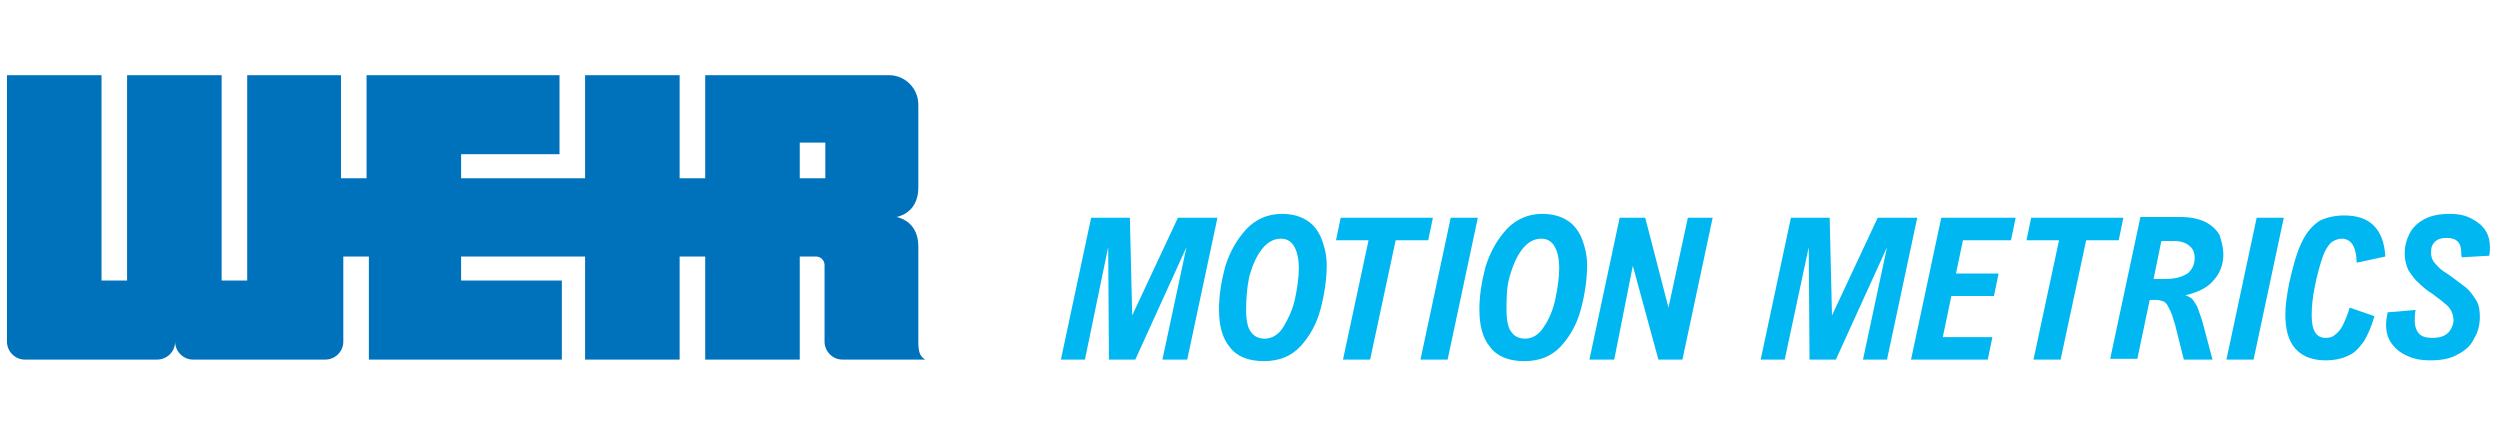<?xml version="1.0" encoding="utf-8"?>
<!-- Generator: Adobe Illustrator 25.0.1, SVG Export Plug-In . SVG Version: 6.00 Build 0)  -->
<svg version="1.1" id="Layer_1" xmlns="http://www.w3.org/2000/svg" xmlns:xlink="http://www.w3.org/1999/xlink" x="0px" y="0px"
	 viewBox="0 0 322.6 56.6" style="enable-background:new 0 0 322.6 56.6;" xml:space="preserve">
<style type="text/css">
	.st0{fill:#0071BB;}
	.st1{fill:#00B7F1;}
</style>
<g>
	<path class="st0" d="M106.5,23h-3.3v-4.6h3.3V23z M118.5,44.1V31.8c0-2.1-1.1-3.4-2.8-3.8c1.7-0.4,2.8-1.7,2.8-3.8V13.5
		c0-2.1-1.7-3.8-3.8-3.8H91V23h-3.3V9.7H75.5V23h-16v-3.1h12.7V9.7H47.3V23h-3.3V9.7H31.9v26.5h-3.3V9.7H16.4v26.5h-3.3V9.7H0.9
		v34.4c0,1.2,1,2.3,2.3,2.3h17.1c1.2,0,2.3-1,2.3-2.3c0,1.2,1,2.3,2.3,2.3h17.1c1.2,0,2.3-1,2.3-2.3v-11h3.3v13.3h24.9V36.2H59.5
		v-3.1h16v13.3h12.2V33.1H91v13.3h12.2V33.1h2.1c0.6,0,1.1,0.5,1.1,1.1v9.9c0,1.2,1,2.3,2.3,2.3h10.7
		C118.7,46,118.5,45.4,118.5,44.1"/>
</g>
<g>
	<path class="st1" d="M150,46.4l3.1-14.5l-6.6,14.5h-3.4l-0.1-14.5L140,46.4h-3.1l3.9-18.3h5l0.3,12.6l5.9-12.6h5.1l-3.9,18.3H150z"
		/>
	<path class="st1" d="M171.2,34.2c0,1.9-0.3,3.8-0.8,5.7c-0.5,1.9-1.4,3.5-2.6,4.8c-1.2,1.3-2.8,1.9-4.7,1.9c-2,0-3.5-0.6-4.4-1.8
		c-1-1.2-1.4-2.8-1.4-4.9c0-1.8,0.3-3.6,0.8-5.5c0.6-1.9,1.5-3.5,2.7-4.8c1.2-1.3,2.8-2,4.6-2c1.1,0,2.1,0.2,3,0.7
		c0.9,0.5,1.5,1.2,2,2.2C170.9,31.7,171.2,32.9,171.2,34.2z M160.8,40c0,1.3,0.2,2.3,0.6,2.8c0.4,0.6,1,0.9,1.8,0.9
		c0.9,0,1.8-0.5,2.4-1.5s1.2-2.2,1.5-3.6c0.3-1.4,0.5-2.8,0.5-4c0-1.2-0.2-2.1-0.6-2.8c-0.4-0.7-1-1-1.7-1c-1,0-1.8,0.5-2.5,1.4
		c-0.7,0.9-1.2,2.1-1.6,3.5C160.9,37.2,160.8,38.6,160.8,40z"/>
	<path class="st1" d="M180.1,31l-3.3,15.4h-3.5l3.3-15.4h-4.2l0.6-2.9h11.9l-0.6,2.9H180.1z"/>
	<path class="st1" d="M183.3,46.4l3.9-18.3h3.5l-3.9,18.3H183.3z"/>
	<path class="st1" d="M204.8,34.2c0,1.9-0.3,3.8-0.8,5.7c-0.5,1.9-1.4,3.5-2.6,4.8c-1.2,1.3-2.8,1.9-4.7,1.9c-2,0-3.5-0.6-4.4-1.8
		c-1-1.2-1.4-2.8-1.4-4.9c0-1.8,0.3-3.6,0.8-5.5c0.6-1.9,1.5-3.5,2.7-4.8c1.2-1.3,2.8-2,4.6-2c1.1,0,2.1,0.2,3,0.7
		c0.9,0.5,1.5,1.2,2,2.2C204.5,31.7,204.8,32.9,204.8,34.2z M194.4,40c0,1.3,0.2,2.3,0.6,2.8c0.4,0.6,1,0.9,1.8,0.9
		c0.9,0,1.8-0.5,2.4-1.5c0.7-1,1.2-2.2,1.5-3.6c0.3-1.4,0.5-2.8,0.5-4c0-1.2-0.2-2.1-0.6-2.8c-0.4-0.7-1-1-1.7-1
		c-1,0-1.8,0.5-2.5,1.4c-0.7,0.9-1.2,2.1-1.6,3.5S194.4,38.6,194.4,40z"/>
	<path class="st1" d="M214,46.4l-3.3-12.1h0l-2.4,12.1h-3.2l3.9-18.3h3.3l3,11.6h0l2.5-11.6h3.2l-3.9,18.3H214z"/>
	<path class="st1" d="M240.4,46.4l3.1-14.5l-6.6,14.5h-3.4l-0.1-14.5l-3.1,14.5h-3.1l3.9-18.3h5l0.3,12.6l5.9-12.6h5.1l-3.9,18.3
		H240.4z"/>
	<path class="st1" d="M253.3,31l-0.9,4.3h5.5l-0.6,2.9h-5.5l-1.1,5.3h6.4l-0.6,2.9h-9.9l3.9-18.3h9.6l-0.6,2.9H253.3z"/>
	<path class="st1" d="M269.2,31l-3.3,15.4h-3.5l3.3-15.4h-4.2l0.6-2.9H274l-0.6,2.9H269.2z"/>
	<path class="st1" d="M286.9,32.8c0,1.3-0.4,2.4-1.2,3.3c-0.8,1-2,1.6-3.7,2c0.3,0.1,0.5,0.2,0.8,0.4c0.2,0.2,0.4,0.5,0.7,1
		c0.2,0.5,0.4,1.1,0.7,2l1.3,4.9h-3.7l-1.1-4.4c-0.3-1-0.5-1.7-0.8-2.2c-0.2-0.5-0.5-0.8-0.7-0.9c-0.3-0.1-0.6-0.2-1-0.2h-0.8
		l-1.6,7.6h-3.5l3.9-18.3h5.1c1.3,0,2.3,0.2,3.2,0.6c0.8,0.4,1.5,1,1.9,1.7C286.7,31.2,286.9,32,286.9,32.8z M283.2,33.3
		c0-0.7-0.2-1.2-0.7-1.6c-0.5-0.4-1.1-0.6-2-0.6h-1.6l-1,4.9h1.5c1.4,0,2.3-0.3,3-0.8C282.9,34.7,283.2,34.1,283.2,33.3z"/>
	<path class="st1" d="M287.3,46.4l3.9-18.3h3.5l-3.9,18.3H287.3z"/>
	<path class="st1" d="M302.5,27.8c1.6,0,2.9,0.4,3.8,1.3c0.9,0.9,1.4,2.2,1.5,4l-3.7,0.8c0-1-0.2-1.8-0.5-2.3
		c-0.3-0.5-0.8-0.8-1.4-0.8c-0.5,0-1,0.2-1.4,0.5c-0.4,0.4-0.8,1-1.1,1.9c-0.3,0.9-0.7,2.2-1,3.8c-0.3,1.4-0.4,2.7-0.4,3.7
		c0,2,0.6,2.9,1.8,2.9c0.5,0,0.9-0.1,1.2-0.4c0.3-0.2,0.7-0.6,1-1.2c0.3-0.6,0.6-1.3,0.9-2.3l3.2,1.1c-0.4,1.4-0.9,2.5-1.4,3.3
		c-0.6,0.8-1.2,1.5-2,1.8c-0.8,0.4-1.8,0.6-2.9,0.6c-1.7,0-3-0.5-3.9-1.5c-0.9-1-1.3-2.5-1.3-4.4c0-1.2,0.2-2.5,0.5-4.1
		c0.5-2.2,1-4,1.6-5.2c0.6-1.3,1.4-2.2,2.3-2.8C300.1,28.1,301.2,27.8,302.5,27.8z"/>
	<path class="st1" d="M317.6,32.6c0-1.3-0.6-1.9-1.9-1.9c-0.7,0-1.2,0.2-1.5,0.5c-0.4,0.4-0.5,0.8-0.5,1.4c0,0.4,0.1,0.8,0.3,1.1
		s0.5,0.6,0.8,0.9c0.3,0.3,0.8,0.6,1.4,1c0.8,0.6,1.5,1.1,2,1.5c0.5,0.4,0.9,1,1.3,1.6c0.4,0.6,0.5,1.4,0.5,2.2
		c0,0.9-0.2,1.9-0.7,2.7c-0.4,0.9-1.1,1.6-2.1,2.1c-1,0.6-2.2,0.8-3.6,0.8c-1.2,0-2.2-0.2-3-0.6c-0.9-0.4-1.5-0.9-2-1.6
		c-0.5-0.7-0.7-1.5-0.7-2.4c0-0.5,0.1-1.1,0.2-1.6l3.6-0.3c-0.1,0.6-0.1,1-0.1,1.4c0,0.7,0.2,1.3,0.6,1.7c0.4,0.4,1,0.5,1.7,0.5
		c0.6,0,1.1-0.1,1.5-0.3s0.7-0.5,0.9-0.9c0.2-0.4,0.3-0.7,0.3-1.1c0-0.4-0.1-0.8-0.3-1.2c-0.2-0.4-0.5-0.7-0.9-1
		c-0.3-0.3-0.8-0.6-1.4-1.1c-0.8-0.5-1.4-1-1.9-1.5c-0.5-0.4-0.9-1-1.3-1.6c-0.3-0.6-0.5-1.4-0.5-2.2c0-0.9,0.2-1.7,0.6-2.5
		c0.4-0.8,1-1.4,1.9-1.9c0.9-0.5,2-0.7,3.4-0.7c1,0,2,0.2,2.7,0.6c0.8,0.4,1.4,0.9,1.8,1.5c0.4,0.6,0.6,1.4,0.6,2.1
		c0,0.4,0,0.8-0.1,1.2l-3.5,0.2C317.6,33.1,317.6,32.9,317.6,32.6z"/>
</g>
</svg>
